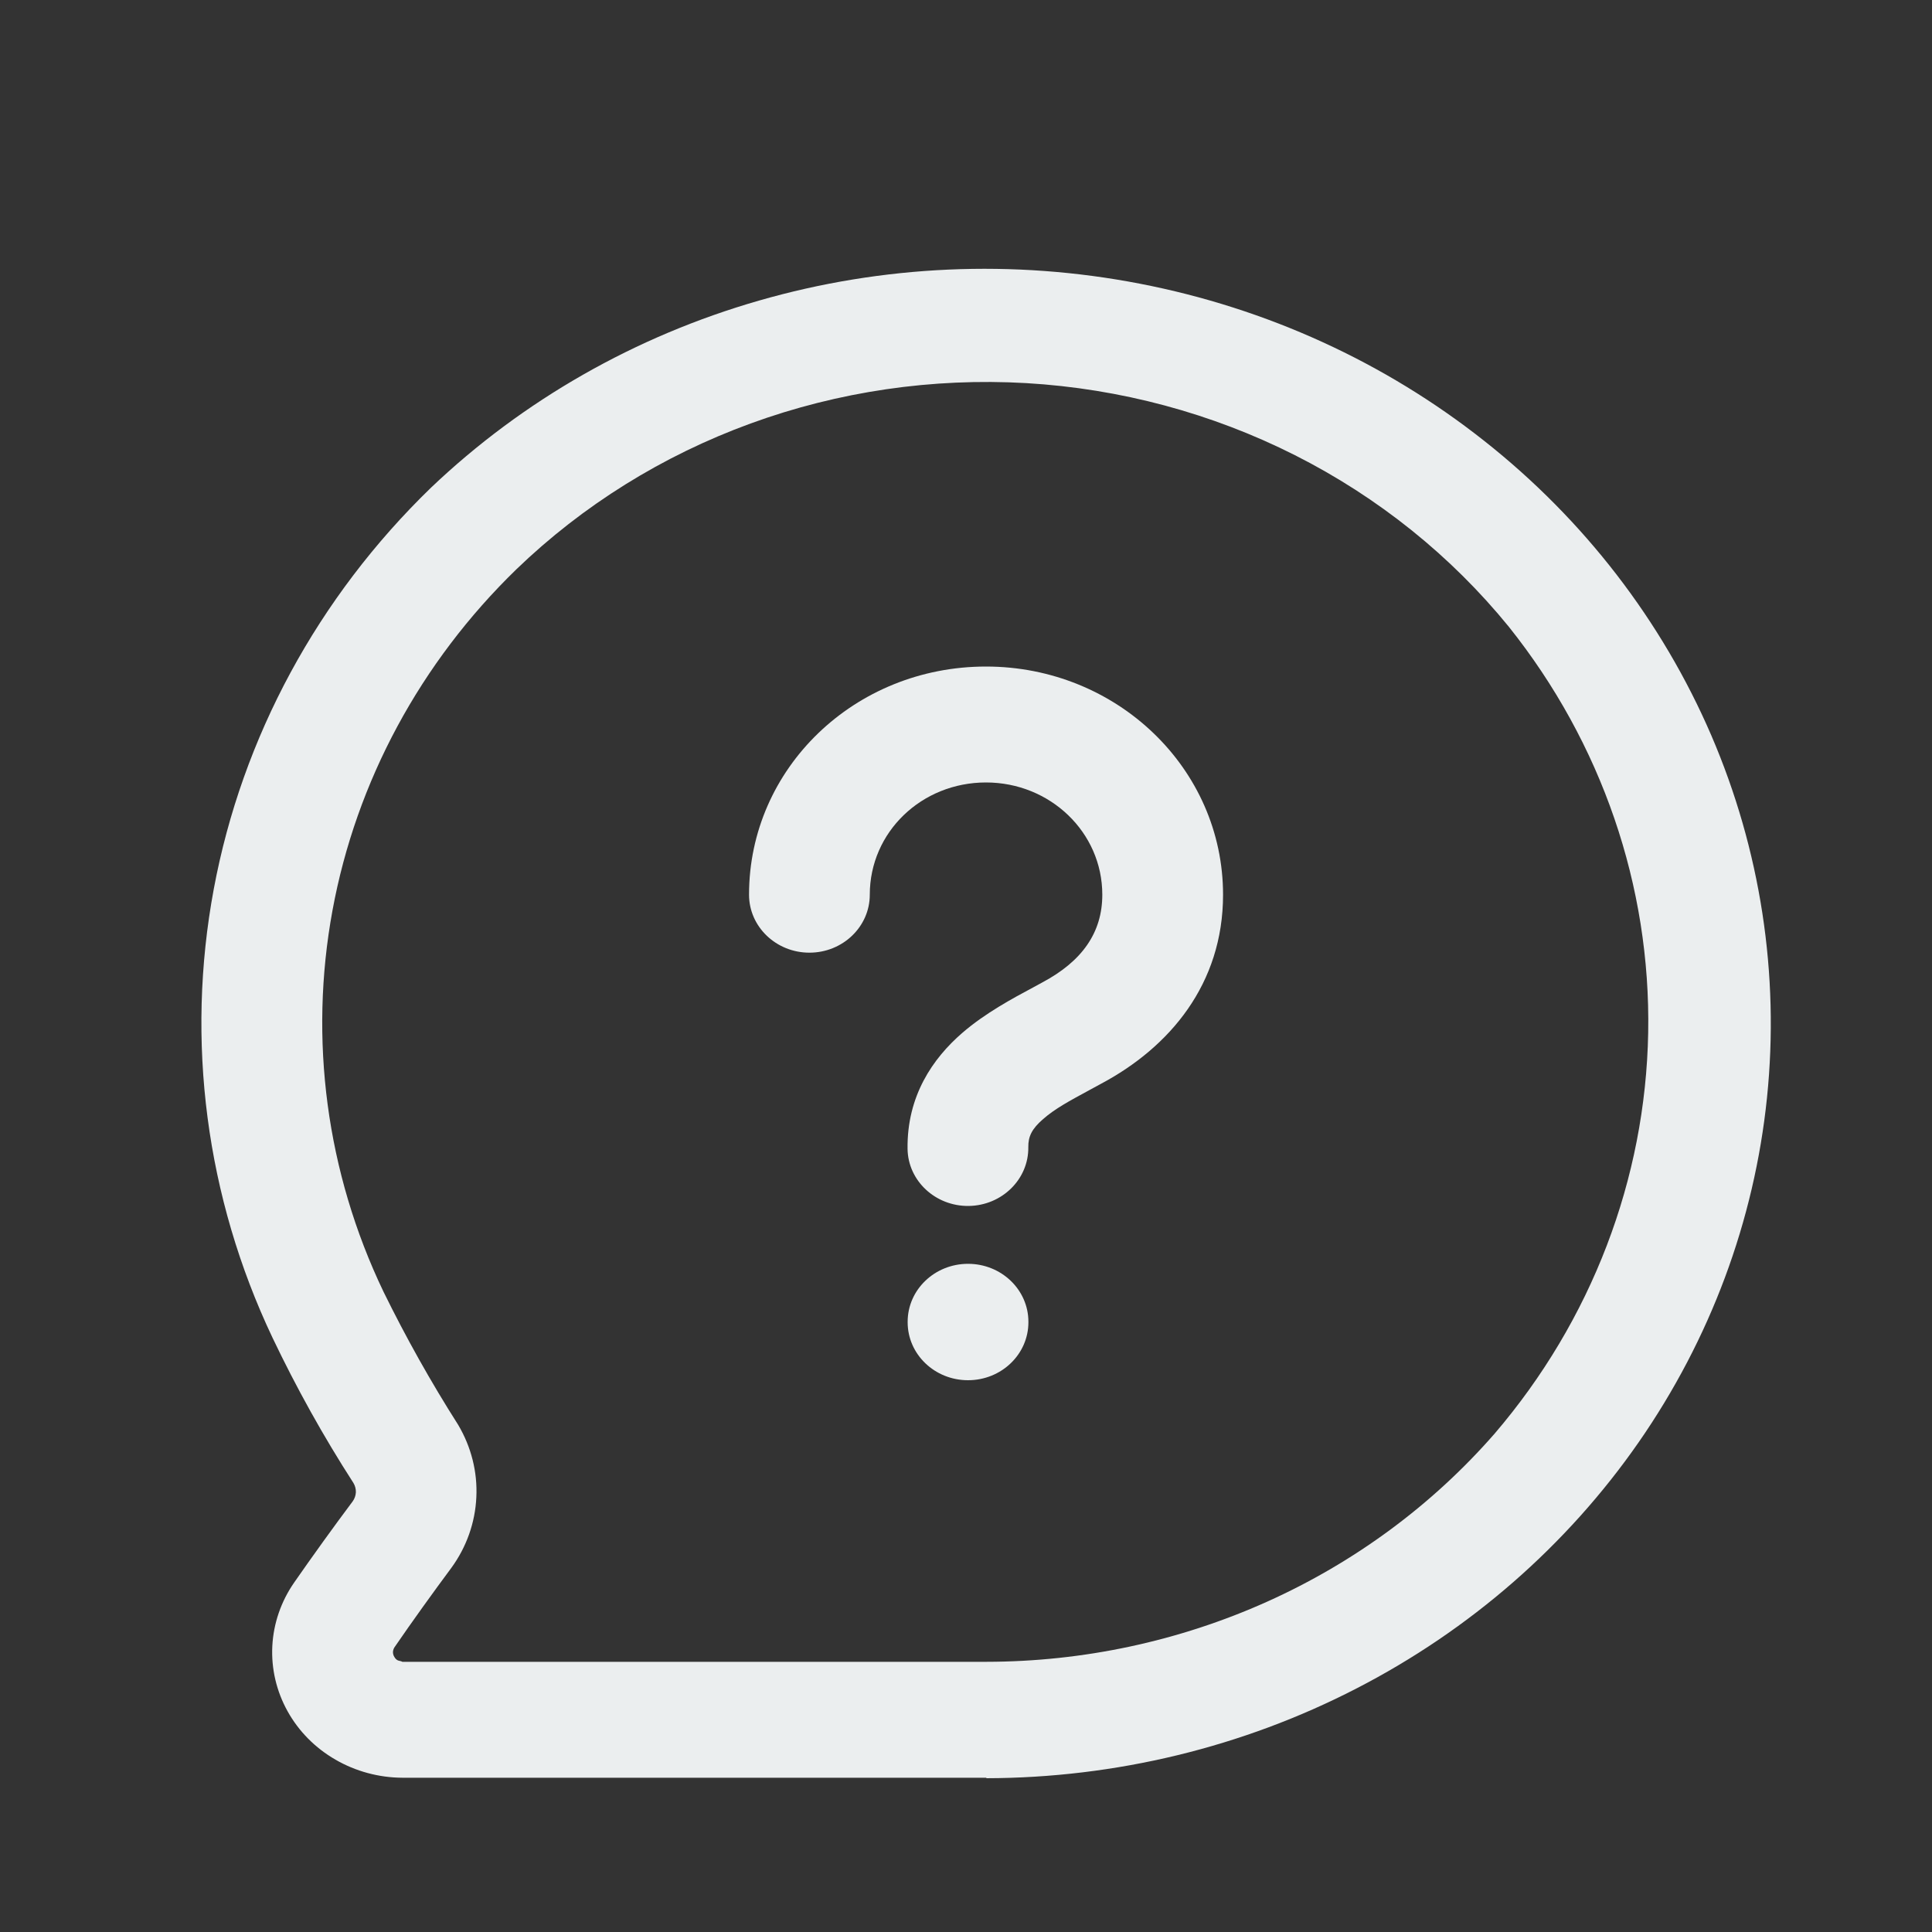 <svg width="20" height="20" viewBox="0 0 20 20" fill="none" xmlns="http://www.w3.org/2000/svg">
<rect x="0" y="0" width="20" height="20" fill="#333333" stroke="none"/>
<path fill-rule="evenodd" clip-rule="evenodd" d="M7.754 9.262C7.754 7.955 8.845 6.9 10.207 6.9C11.561 6.9 12.661 7.954 12.661 9.262C12.661 10.187 12.109 10.84 11.4 11.218C11.356 11.242 11.314 11.264 11.275 11.286C11.072 11.396 10.921 11.477 10.799 11.584C10.682 11.685 10.643 11.765 10.645 11.876C10.649 12.207 10.373 12.479 10.028 12.484C9.683 12.488 9.399 12.223 9.395 11.892C9.388 11.346 9.655 10.958 9.961 10.693C10.197 10.488 10.491 10.331 10.691 10.224C10.724 10.206 10.755 10.189 10.783 10.174L10.79 10.17C11.202 9.951 11.411 9.654 11.411 9.262C11.411 8.615 10.87 8.1 10.207 8.1C9.54 8.1 9.004 8.614 9.004 9.262C9.004 9.593 8.724 9.862 8.379 9.862C8.034 9.862 7.754 9.593 7.754 9.262ZM10.021 13.083C10.366 13.083 10.646 13.351 10.646 13.683V13.688C10.646 14.02 10.366 14.288 10.021 14.288C9.676 14.288 9.396 14.02 9.396 13.688V13.683C9.396 13.351 9.676 13.083 10.021 13.083Z" fill="#EBEEEF"/>
<path d="M10.209 18.403H10.181C9.499 18.403 6.655 18.403 4.681 18.403H4.166C3.922 18.402 3.682 18.337 3.473 18.216C3.263 18.095 3.092 17.922 2.977 17.715C2.862 17.508 2.807 17.275 2.819 17.04C2.831 16.806 2.909 16.579 3.044 16.384C3.228 16.119 3.461 15.795 3.651 15.542C3.671 15.514 3.682 15.482 3.684 15.448C3.685 15.414 3.676 15.381 3.659 15.352C3.347 14.868 3.068 14.366 2.821 13.848C2.132 12.395 1.92 10.775 2.213 9.203C2.506 7.631 3.291 6.182 4.462 5.048C5.411 4.145 6.576 3.48 7.856 3.112C9.136 2.743 10.491 2.683 11.801 2.937C13.11 3.19 14.335 3.749 15.366 4.565C16.398 5.38 17.204 6.427 17.715 7.612C18.225 8.798 18.423 10.085 18.292 11.362C18.161 12.639 17.704 13.864 16.963 14.931C16.221 15.998 15.218 16.874 14.04 17.48C12.863 18.087 11.548 18.405 10.212 18.408L10.209 18.403ZM10.185 17.203H10.209C11.213 17.202 12.204 16.99 13.114 16.582C14.023 16.174 14.828 15.579 15.473 14.84C16.475 13.669 17.035 12.206 17.062 10.689C17.089 9.173 16.581 7.693 15.62 6.489C15.021 5.753 14.266 5.147 13.405 4.712C12.543 4.277 11.596 4.023 10.624 3.966C9.653 3.91 8.68 4.052 7.77 4.384C6.86 4.716 6.034 5.23 5.347 5.892C4.353 6.856 3.688 8.088 3.442 9.424C3.196 10.76 3.379 12.137 3.969 13.37C4.201 13.843 4.459 14.304 4.743 14.75C4.878 14.978 4.944 15.238 4.931 15.5C4.919 15.762 4.829 16.016 4.672 16.231C4.489 16.477 4.263 16.791 4.089 17.045C4.077 17.06 4.07 17.079 4.068 17.098C4.067 17.117 4.072 17.136 4.082 17.152C4.11 17.202 4.142 17.188 4.165 17.203H4.617C6.655 17.203 9.502 17.203 10.185 17.203Z" fill="#EBEEEF"/>
</svg>
